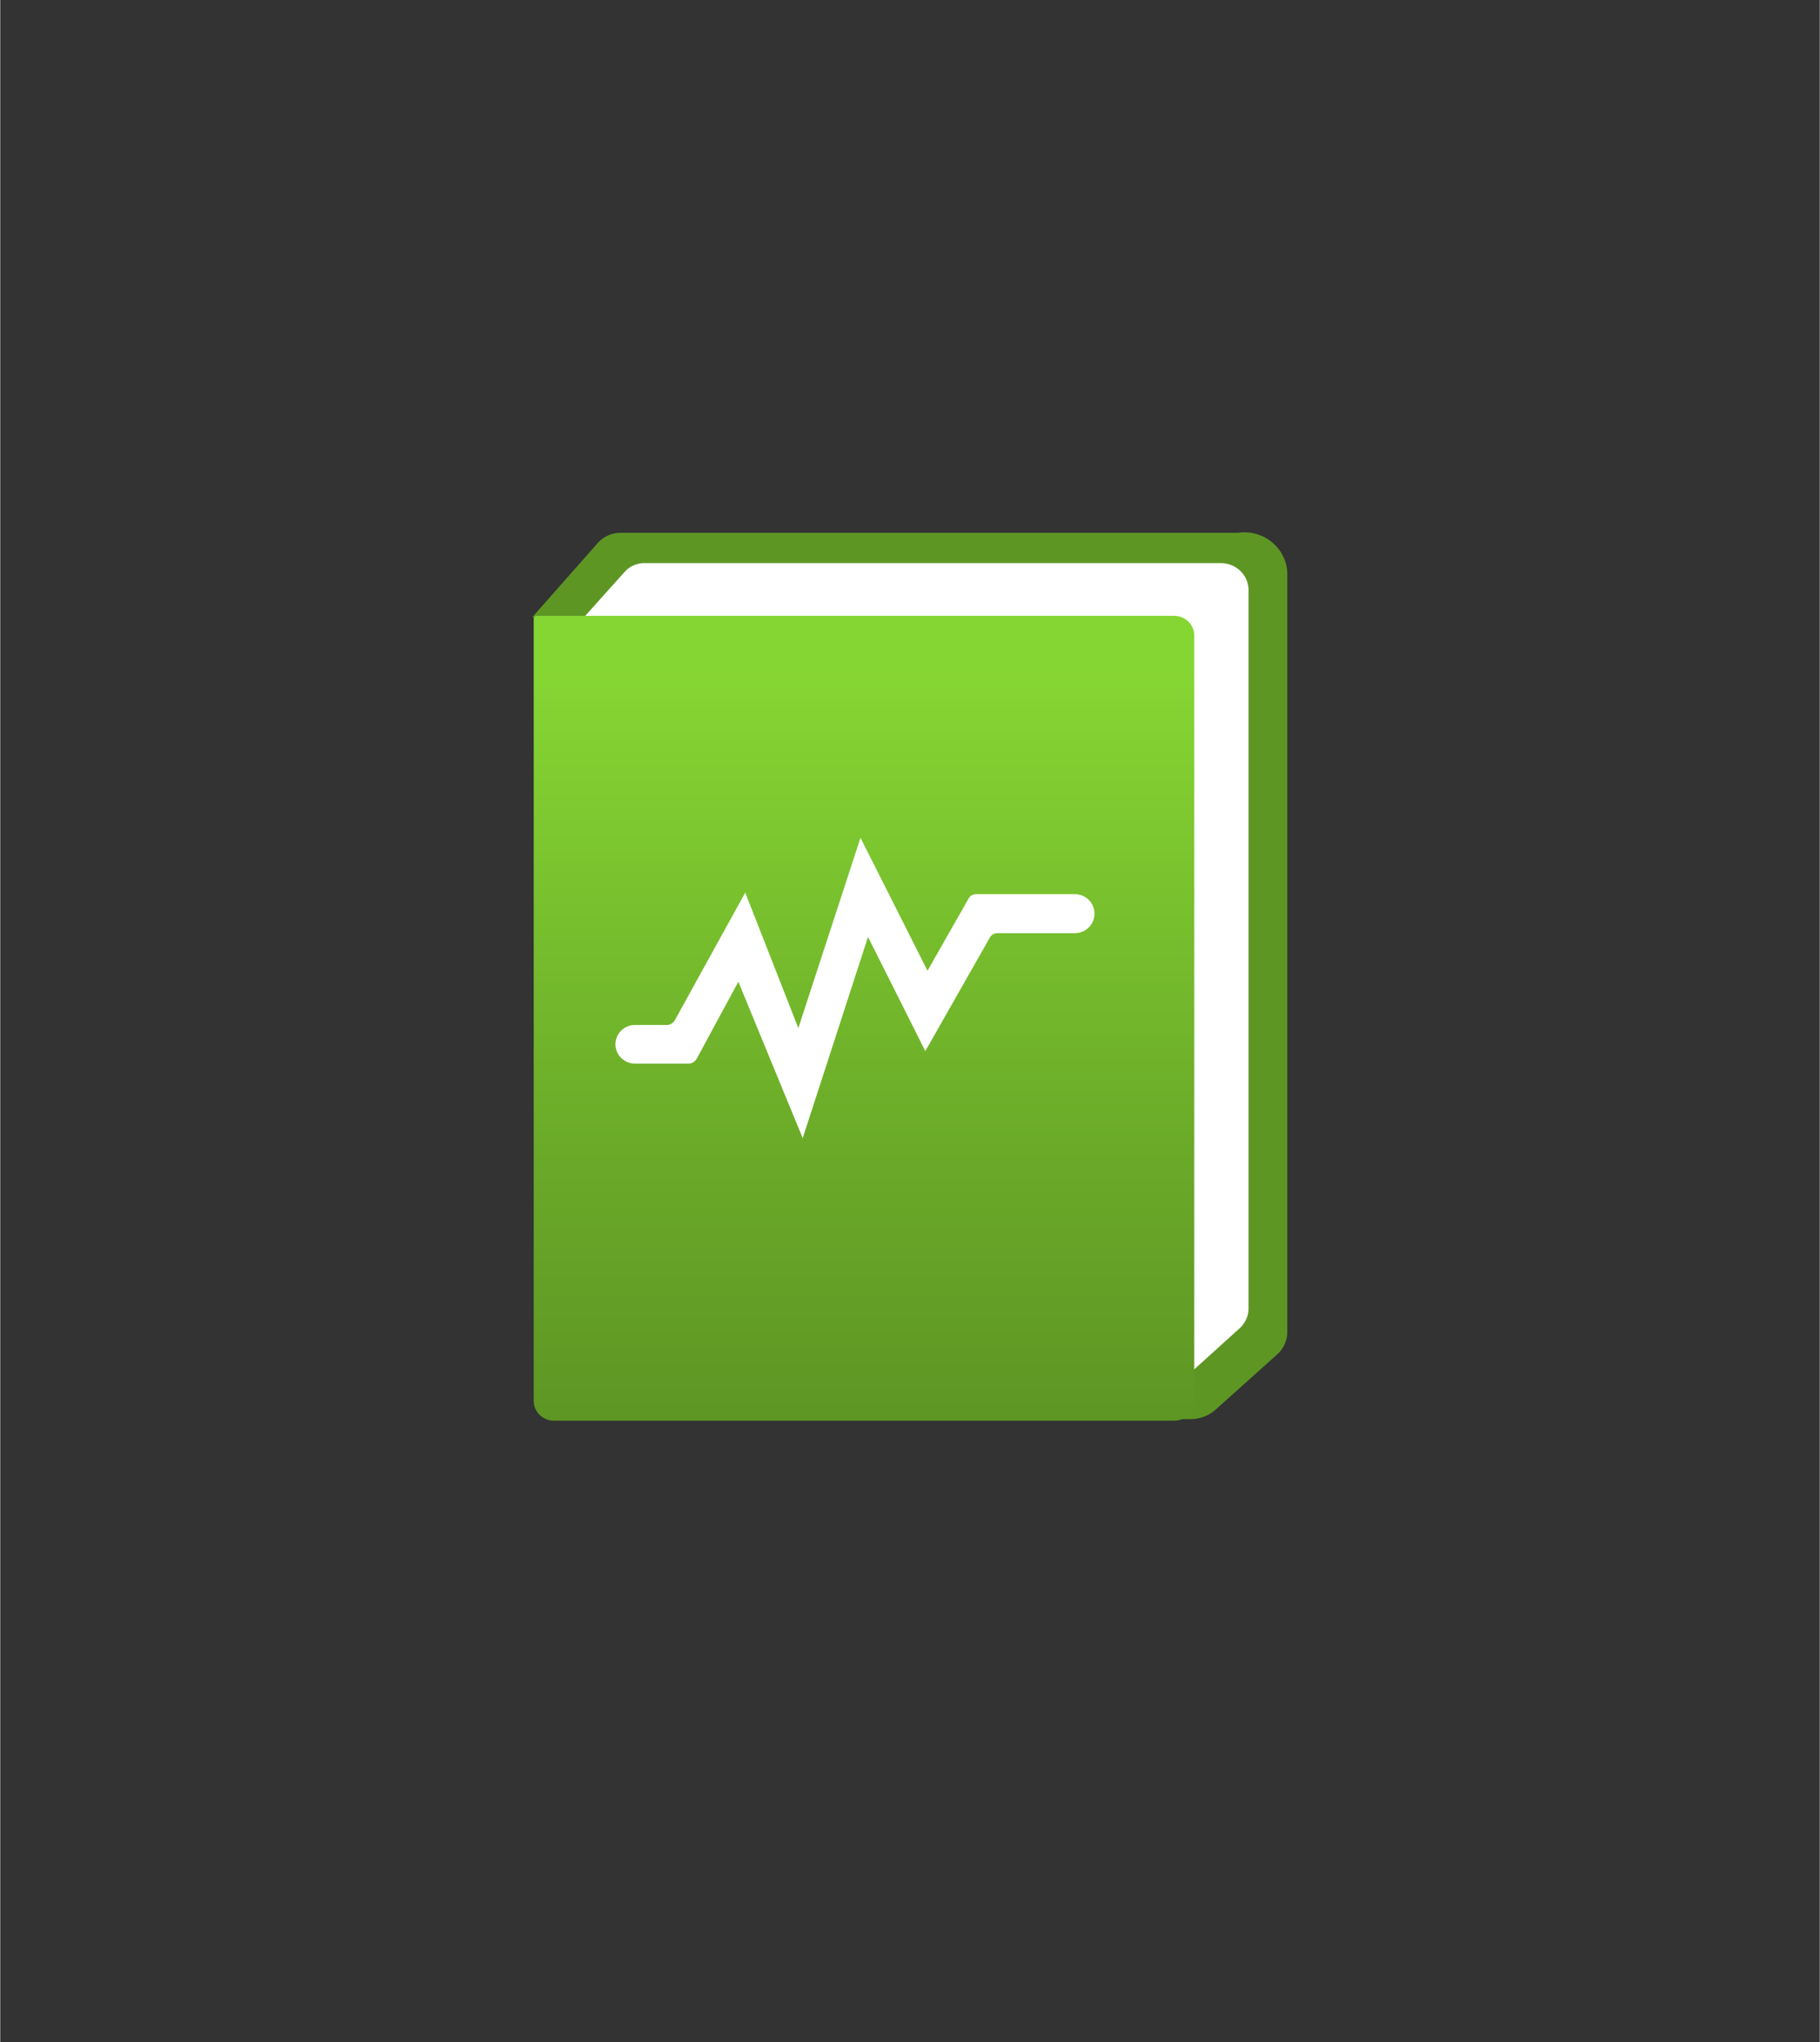 <?xml version="1.0" encoding="UTF-8" standalone="no"?>
<!DOCTYPE svg PUBLIC "-//W3C//DTD SVG 1.1//EN" "http://www.w3.org/Graphics/SVG/1.1/DTD/svg11.dtd">
<!-- Generated by Microsoft Visio, SVG Export Diagnostics Setting.svg Page-1 -->
<svg xmlns="http://www.w3.org/2000/svg" xmlns:xlink="http://www.w3.org/1999/xlink" xmlns:ev="http://www.w3.org/2001/xml-events"
		width="1.614in" height="1.811in" viewBox="0 0 116.191 130.408" xml:space="preserve" color-interpolation-filters="sRGB"
		class="st6">
	<rect x="0" y="0" width="116.191" height="130.408" fill="#333333" stroke="none"/>
	<style type="text/css">
	<![CDATA[
		.st1 {fill:#5e9624;stroke:none;stroke-linecap:butt;stroke-width:34}
		.st2 {fill:#ffffff}
		.st3 {stroke:none;stroke-linecap:butt;stroke-width:34}
		.st4 {fill:url(#grad0-11);stroke:none;stroke-linecap:butt;stroke-width:34}
		.st5 {fill:#ffffff;stroke:none;stroke-linecap:butt;stroke-width:34}
		.st6 {fill:none;fill-rule:evenodd;font-size:12px;overflow:visible;stroke-linecap:square;stroke-miterlimit:3}
	]]>
	</style>

	<defs id="Patterns_And_Gradients">
		<linearGradient id="grad0-11" x1="0" y1="0" x2="1" y2="0" gradientTransform="rotate(-90 0.5 0.5)">
			<stop offset="0" stop-color="#5e9624" stop-opacity="1"/>
			<stop offset="0.31" stop-color="#69a828" stop-opacity="1"/>
			<stop offset="0.93" stop-color="#86d633" stop-opacity="1"/>
		</linearGradient>
	</defs>
	<g>
		<title>Page-1</title>
		<g id="group2759-1" transform="translate(34,-39.685)">
			<title>Diagnostics Setting</title>
			<g id="group2760-2">
				<title>g10</title>
				<g id="shape2761-3" transform="translate(0,-0.1)">
					<title>path2</title>
					<path d="M45.03 73.81 L5.63 73.81 A1.934 1.898 -180 0 0 4.14 74.48 L0 79.17 L45.41 124.32 L38.62 130.41 L42.01
								 130.41 A2.409 2.364 -180 0 0 43.57 129.84 L47.54 126.28 A2.002 1.964 -180 0 0 48.19 124.85
								 L48.19 76.58 A2.749 2.696 -180 0 0 45.03 73.81 Z" class="st1"/>
				</g>
				<g id="shape2762-5" transform="translate(3.326,-2.364)">
					<title>path4</title>
					<path d="M0 81.41 L2.51 78.61 A1.697 1.665 0 0 1 3.7 78.01 L40.62 78.01 A1.765 1.731 0 0 1 42.39 79.74
								 L42.39 125.61 A1.765 1.731 0 0 1 41.81 126.88 L37.91 130.41 L0 81.41 Z" class="st2"/>
					<path d="M0 81.41 L2.51 78.61 A1.697 1.665 0 0 1 3.7 78.01 L40.62 78.01 A1.765 1.731 0 0 1 42.39 79.74
								 L42.39 125.61 A1.765 1.731 0 0 1 41.81 126.88 L37.91 130.41" class="st3"/>
				</g>
				<g id="shape2763-8" transform="translate(0.068,0)">
					<title>path6</title>
					<path d="M40.89 79.01 L0.17 79.01 a0.204 0.2 -180 0 0 -0.17 0.2 L0 129.14 A1.29 1.265 -180
								 0 0 1.29 130.41 L40.89 130.41 A1.29 1.265 -180 0 0 42.18 129.14 L42.18 80.31 A1.29 1.265
								 -180 0 0 40.89 79.01 Z" class="st4"/>
				</g>
				<g id="shape2764-12" transform="translate(5.294,-18.043)">
					<title>path8</title>
					<path d="M30.58 116.13 A1.256 1.232 -180 0 0 29.32 114.83 L23.04 114.83 a0.543 0.533 -180 0 0 -0.509
								 0.3 L19.92 119.72 L15.64 111.23 L11.67 123.38 L8.28 114.73 L3.8 122.85 a0.611 0.599 0 0
								 1 -0.509 0.333 L1.26 123.18 A1.256 1.232 -180 0 0 0 124.28 A1.256 1.232 -180 0 0 1.26
								 125.65 L4.65 125.65 a0.611 0.599 -180 0 0 0.543 -0.333 L7.84 120.42 L11.95 130.41 L16.12
								 117.56 L19.78 124.85 L23.89 117.62 a0.543 0.533 0 0 1 0.509 -0.3 L29.32 117.32 A1.256
								 1.232 -180 0 0 30.58 116.13 Z" class="st5"/>
				</g>
			</g>
		</g>
	</g>
</svg>
